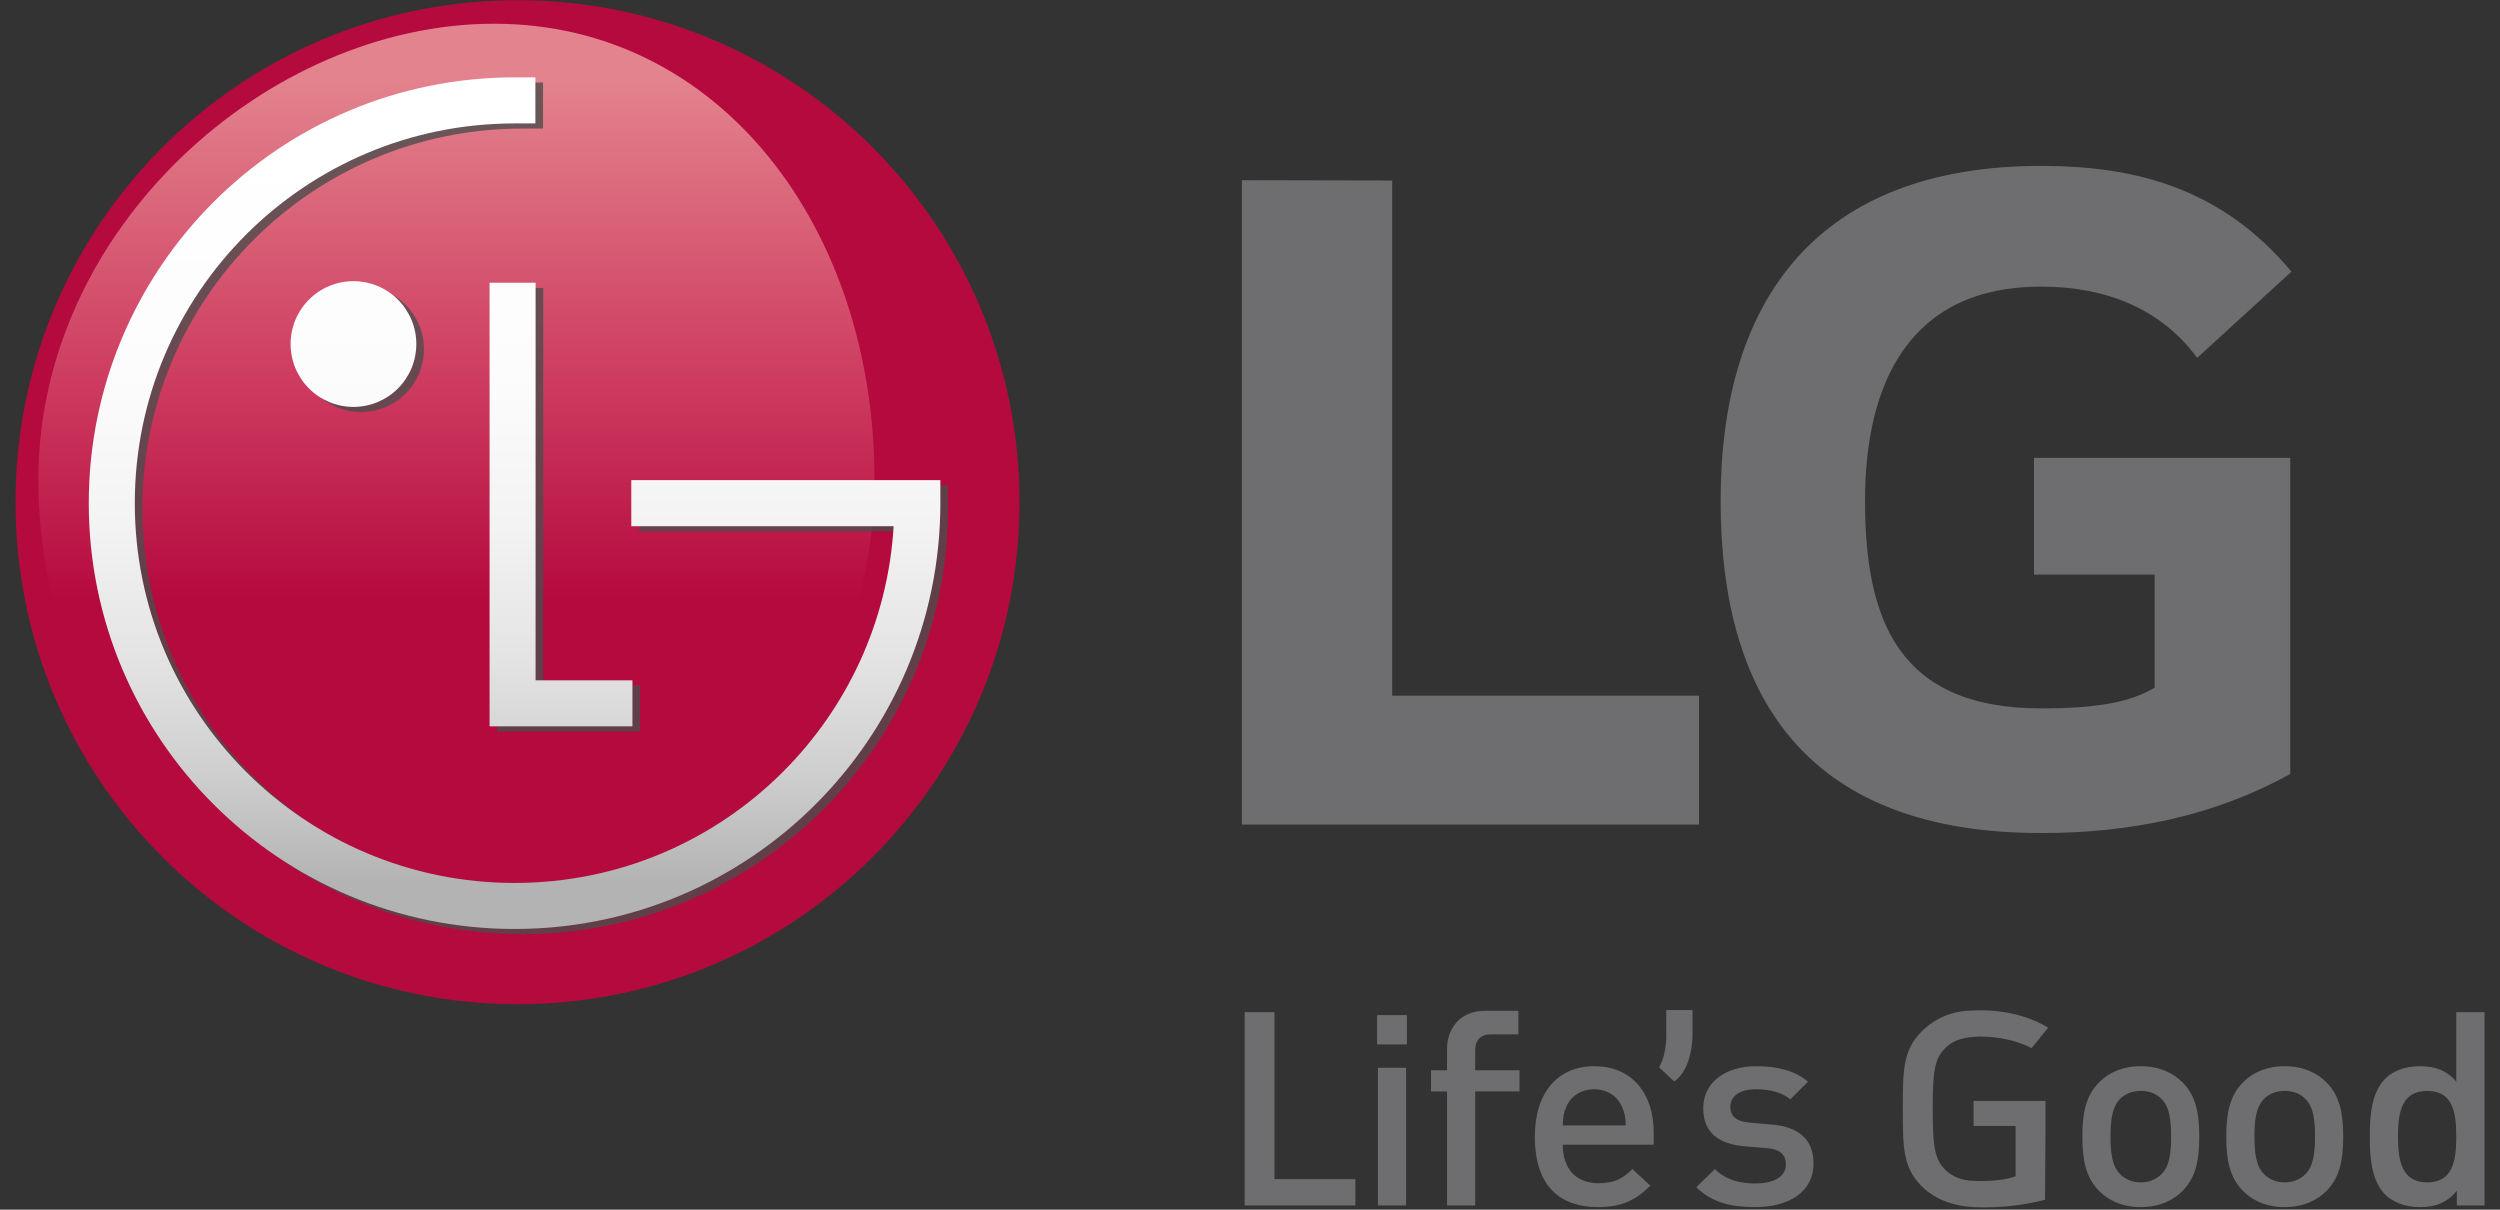 <svg width="124" height="60" viewBox="0 0 124 60" fill="none" xmlns="http://www.w3.org/2000/svg">
<rect x="0" y="0" width="124" height="60" fill="#333333" stroke="none"/>
<g clip-path="url(#clip0_118_13196)">
<path d="M25.669 49.809C39.42 49.809 50.568 38.661 50.568 24.909C50.568 11.158 39.42 0.01 25.669 0.01C11.917 0.01 0.77 11.158 0.77 24.909C0.77 38.661 11.917 49.809 25.669 49.809Z" fill="#B50A3E"/>
<path d="M43.373 23.776C43.373 36.257 33.382 46.375 22.182 46.375C10.983 46.375 1.904 36.257 1.904 23.776C1.904 11.295 13.304 1.177 24.503 1.177C35.703 1.177 43.373 11.295 43.373 23.776Z" fill="url(#paint0_linear_118_13196)"/>
<path opacity="0.8" d="M31.69 24.072V26.354H44.704C44.42 31.103 42.38 35.371 39.22 38.533C35.808 41.944 31.105 44.049 25.901 44.049C20.695 44.049 15.993 41.944 12.581 38.533C9.171 35.119 7.064 30.418 7.064 25.213C7.064 20.008 9.171 15.306 12.581 11.893C15.993 8.482 20.695 6.377 25.901 6.377L26.934 6.376V4.094H25.901C14.237 4.095 4.782 13.549 4.781 25.214C4.782 36.879 14.237 46.332 25.901 46.333C37.565 46.332 47.02 36.879 47.02 25.214V24.072H31.69V24.072ZM14.791 17.32C14.791 18.147 15.12 18.94 15.704 19.525C16.289 20.11 17.082 20.438 17.91 20.438C18.737 20.438 19.53 20.11 20.115 19.525C20.7 18.94 21.028 18.147 21.028 17.32C21.028 16.493 20.7 15.699 20.115 15.115C19.53 14.53 18.737 14.201 17.91 14.201C17.082 14.201 16.289 14.53 15.704 15.115C15.12 15.699 14.791 16.493 14.791 17.32ZM24.661 14.28V36.282H31.748V33.999H26.944L26.945 14.28H24.661Z" fill="#4D4D4D"/>
<path d="M31.312 23.816V26.099H44.325C44.041 30.847 42.002 35.115 38.841 38.277C35.43 41.688 30.727 43.794 25.522 43.794C20.317 43.794 15.615 41.688 12.202 38.277C8.793 34.864 6.686 30.162 6.686 24.958C6.686 19.753 8.793 15.051 12.202 11.638C15.615 8.227 20.317 6.122 25.522 6.122L26.555 6.121V3.838H25.522C13.858 3.839 4.404 13.293 4.403 24.958C4.404 36.622 13.858 46.076 25.522 46.077C37.186 46.076 46.641 36.622 46.642 24.958V23.816H31.312ZM14.413 17.064C14.413 17.474 14.493 17.879 14.65 18.257C14.807 18.636 15.037 18.98 15.326 19.269C15.616 19.559 15.96 19.788 16.338 19.945C16.716 20.102 17.122 20.183 17.531 20.183C17.941 20.183 18.346 20.102 18.725 19.945C19.103 19.788 19.447 19.559 19.737 19.269C20.026 18.98 20.256 18.636 20.413 18.257C20.569 17.879 20.65 17.474 20.65 17.064C20.65 16.237 20.321 15.444 19.737 14.859C19.152 14.274 18.358 13.945 17.531 13.945C16.704 13.945 15.911 14.274 15.326 14.859C14.741 15.444 14.413 16.237 14.413 17.064ZM24.283 14.025V36.027H31.369V33.744H26.565L26.566 14.025H24.283Z" fill="url(#paint1_linear_118_13196)"/>
<path d="M113.596 38.386C109.768 40.513 105.565 41.319 101.238 41.319C89.883 41.319 85.343 34.892 85.343 24.832C85.343 14.772 90.225 8.229 101.238 8.229C105.898 8.229 110.178 9.312 113.655 13.474L108.981 17.749C107.213 15.355 104.525 14.215 101.238 14.215C94.729 14.215 92.505 18.982 92.505 24.832C92.505 30.682 94.102 35.137 101.238 35.137C104.067 35.137 105.664 34.819 106.871 34.11V28.5H100.886V22.709H113.596V38.386H113.596ZM61.596 8.938V40.896H84.271V34.505H69.053V8.954L61.596 8.938ZM61.735 59.791V50.203H63.215V58.485H67.227V59.791H61.735ZM68.304 51.804V50.35H69.784V51.804H68.304ZM68.345 59.791V52.964H69.743V59.791H68.345ZM73.17 54.136V59.791H71.772V54.136H70.977V53.085H71.772V52.035C71.772 51.052 72.375 50.136 73.678 50.136H75.311V51.307H73.938C73.417 51.307 73.17 51.604 73.17 52.102V53.085H75.368V54.135H73.17V54.136ZM77.513 56.775C77.513 57.946 78.144 58.687 79.282 58.687C80.064 58.687 80.475 58.471 80.968 57.987L81.859 58.808C81.146 59.509 80.475 59.872 79.254 59.872C77.513 59.872 76.128 58.97 76.128 56.371C76.128 54.163 77.294 52.883 79.076 52.883C80.941 52.883 82.024 54.23 82.024 56.169V56.775H77.513ZM80.447 54.89C80.228 54.378 79.734 54.028 79.076 54.028C78.418 54.028 77.911 54.378 77.692 54.89C77.554 55.2 77.527 55.402 77.513 55.819H80.639C80.625 55.402 80.584 55.199 80.447 54.89ZM87.058 59.872C85.92 59.872 84.961 59.684 84.138 58.889L85.057 57.987C85.619 58.552 86.373 58.701 87.059 58.701C87.909 58.701 88.581 58.404 88.581 57.758C88.581 57.3 88.32 57.004 87.648 56.95L86.537 56.856C85.235 56.748 84.481 56.169 84.481 54.97C84.481 53.637 85.647 52.883 87.1 52.883C88.141 52.883 89.032 53.099 89.677 53.651L88.8 54.526C88.361 54.163 87.744 54.028 87.086 54.028C86.249 54.028 85.824 54.392 85.824 54.903C85.824 55.307 86.043 55.617 86.784 55.684L87.881 55.778C89.184 55.886 89.951 56.492 89.951 57.705C89.951 59.132 88.718 59.872 87.058 59.872ZM100.766 51.986C99.379 51.276 97.89 51.429 97.89 51.429C97.237 51.479 96.794 51.658 96.451 52.021C95.971 52.533 95.862 53.072 95.862 54.998C95.862 56.923 95.971 57.475 96.451 57.987C96.794 58.35 97.315 58.566 97.89 58.566C97.89 58.566 99.139 58.659 99.974 58.343V55.846H97.89V54.607H101.455V56.075L101.433 59.508C99.595 59.991 97.95 59.876 97.89 59.873C96.915 59.824 95.998 59.509 95.327 58.849C94.367 57.907 94.381 56.843 94.381 54.998C94.381 53.153 94.368 52.09 95.327 51.147C95.999 50.487 96.849 50.123 97.89 50.123C97.89 50.123 99.931 49.946 101.589 50.972L100.766 51.986ZM108.262 59.064C107.809 59.522 107.124 59.872 106.178 59.872C105.232 59.872 104.56 59.522 104.108 59.064C103.45 58.391 103.285 57.529 103.285 56.371C103.285 55.226 103.45 54.364 104.108 53.691C104.56 53.234 105.232 52.883 106.178 52.883C107.124 52.883 107.809 53.234 108.262 53.691C108.919 54.365 109.084 55.226 109.084 56.371C109.084 57.529 108.92 58.391 108.262 59.064ZM107.206 54.499C106.946 54.243 106.589 54.109 106.178 54.109C105.767 54.109 105.424 54.243 105.163 54.499C104.738 54.916 104.683 55.63 104.683 56.371C104.683 57.112 104.738 57.825 105.163 58.243C105.424 58.499 105.767 58.647 106.178 58.647C106.589 58.647 106.946 58.499 107.206 58.243C107.632 57.825 107.686 57.112 107.686 56.371C107.685 55.63 107.631 54.916 107.206 54.499ZM115.4 59.064C114.948 59.522 114.262 59.872 113.316 59.872C112.37 59.872 111.698 59.522 111.246 59.064C110.589 58.391 110.424 57.529 110.424 56.371C110.424 55.226 110.588 54.364 111.246 53.691C111.698 53.234 112.37 52.883 113.316 52.883C114.262 52.883 114.948 53.234 115.4 53.691C116.058 54.365 116.223 55.226 116.223 56.371C116.223 57.529 116.058 58.391 115.4 59.064ZM114.344 54.499C114.084 54.243 113.727 54.109 113.316 54.109C112.905 54.109 112.562 54.243 112.302 54.499C111.876 54.916 111.821 55.63 111.821 56.371C111.821 57.112 111.876 57.825 112.302 58.243C112.562 58.499 112.904 58.647 113.316 58.647C113.728 58.647 114.084 58.499 114.344 58.243C114.769 57.825 114.824 57.112 114.824 56.371C114.824 55.63 114.769 54.916 114.344 54.499ZM121.859 59.791V59.064C121.338 59.683 120.776 59.872 120.023 59.872C119.323 59.872 118.706 59.643 118.322 59.266C117.623 58.58 117.541 57.408 117.541 56.371C117.541 55.334 117.623 54.176 118.322 53.489C118.706 53.112 119.309 52.883 120.008 52.883C120.748 52.883 121.325 53.058 121.831 53.651V50.203H123.23V59.791H121.859ZM120.392 54.109C119.131 54.109 118.939 55.159 118.939 56.371C118.939 57.583 119.131 58.647 120.392 58.647C121.654 58.647 121.831 57.583 121.831 56.371C121.832 55.159 121.654 54.109 120.392 54.109ZM83.949 51.314V50.098H82.646V51.314C82.646 51.314 82.692 52.262 82.287 52.937L83.043 53.64C83.977 52.998 83.949 51.314 83.949 51.314Z" fill="#6E6E70"/>
</g>
<defs>
<linearGradient id="paint0_linear_118_13196" x1="22.639" y1="1.177" x2="22.639" y2="46.375" gradientUnits="userSpaceOnUse">
<stop offset="0.06" stop-color="#E3838D"/>
<stop offset="0.385" stop-color="#CE3D61"/>
<stop offset="0.632" stop-color="#B50A3E"/>
</linearGradient>
<linearGradient id="paint1_linear_118_13196" x1="25.522" y1="3.838" x2="25.522" y2="46.077" gradientUnits="userSpaceOnUse">
<stop offset="0.082" stop-color="white"/>
<stop offset="0.35" stop-color="#FCFCFC"/>
<stop offset="0.527" stop-color="#F3F3F3"/>
<stop offset="0.679" stop-color="#E4E4E4"/>
<stop offset="0.815" stop-color="#CFCFCF"/>
<stop offset="0.941" stop-color="#B4B4B4"/>
<stop offset="0.945" stop-color="#B3B3B3"/>
</linearGradient>
<clipPath id="clip0_118_13196">
<rect width="122.711" height="59.981" fill="white" transform="translate(0.645 0.01)"/>
</clipPath>
</defs>
</svg>
